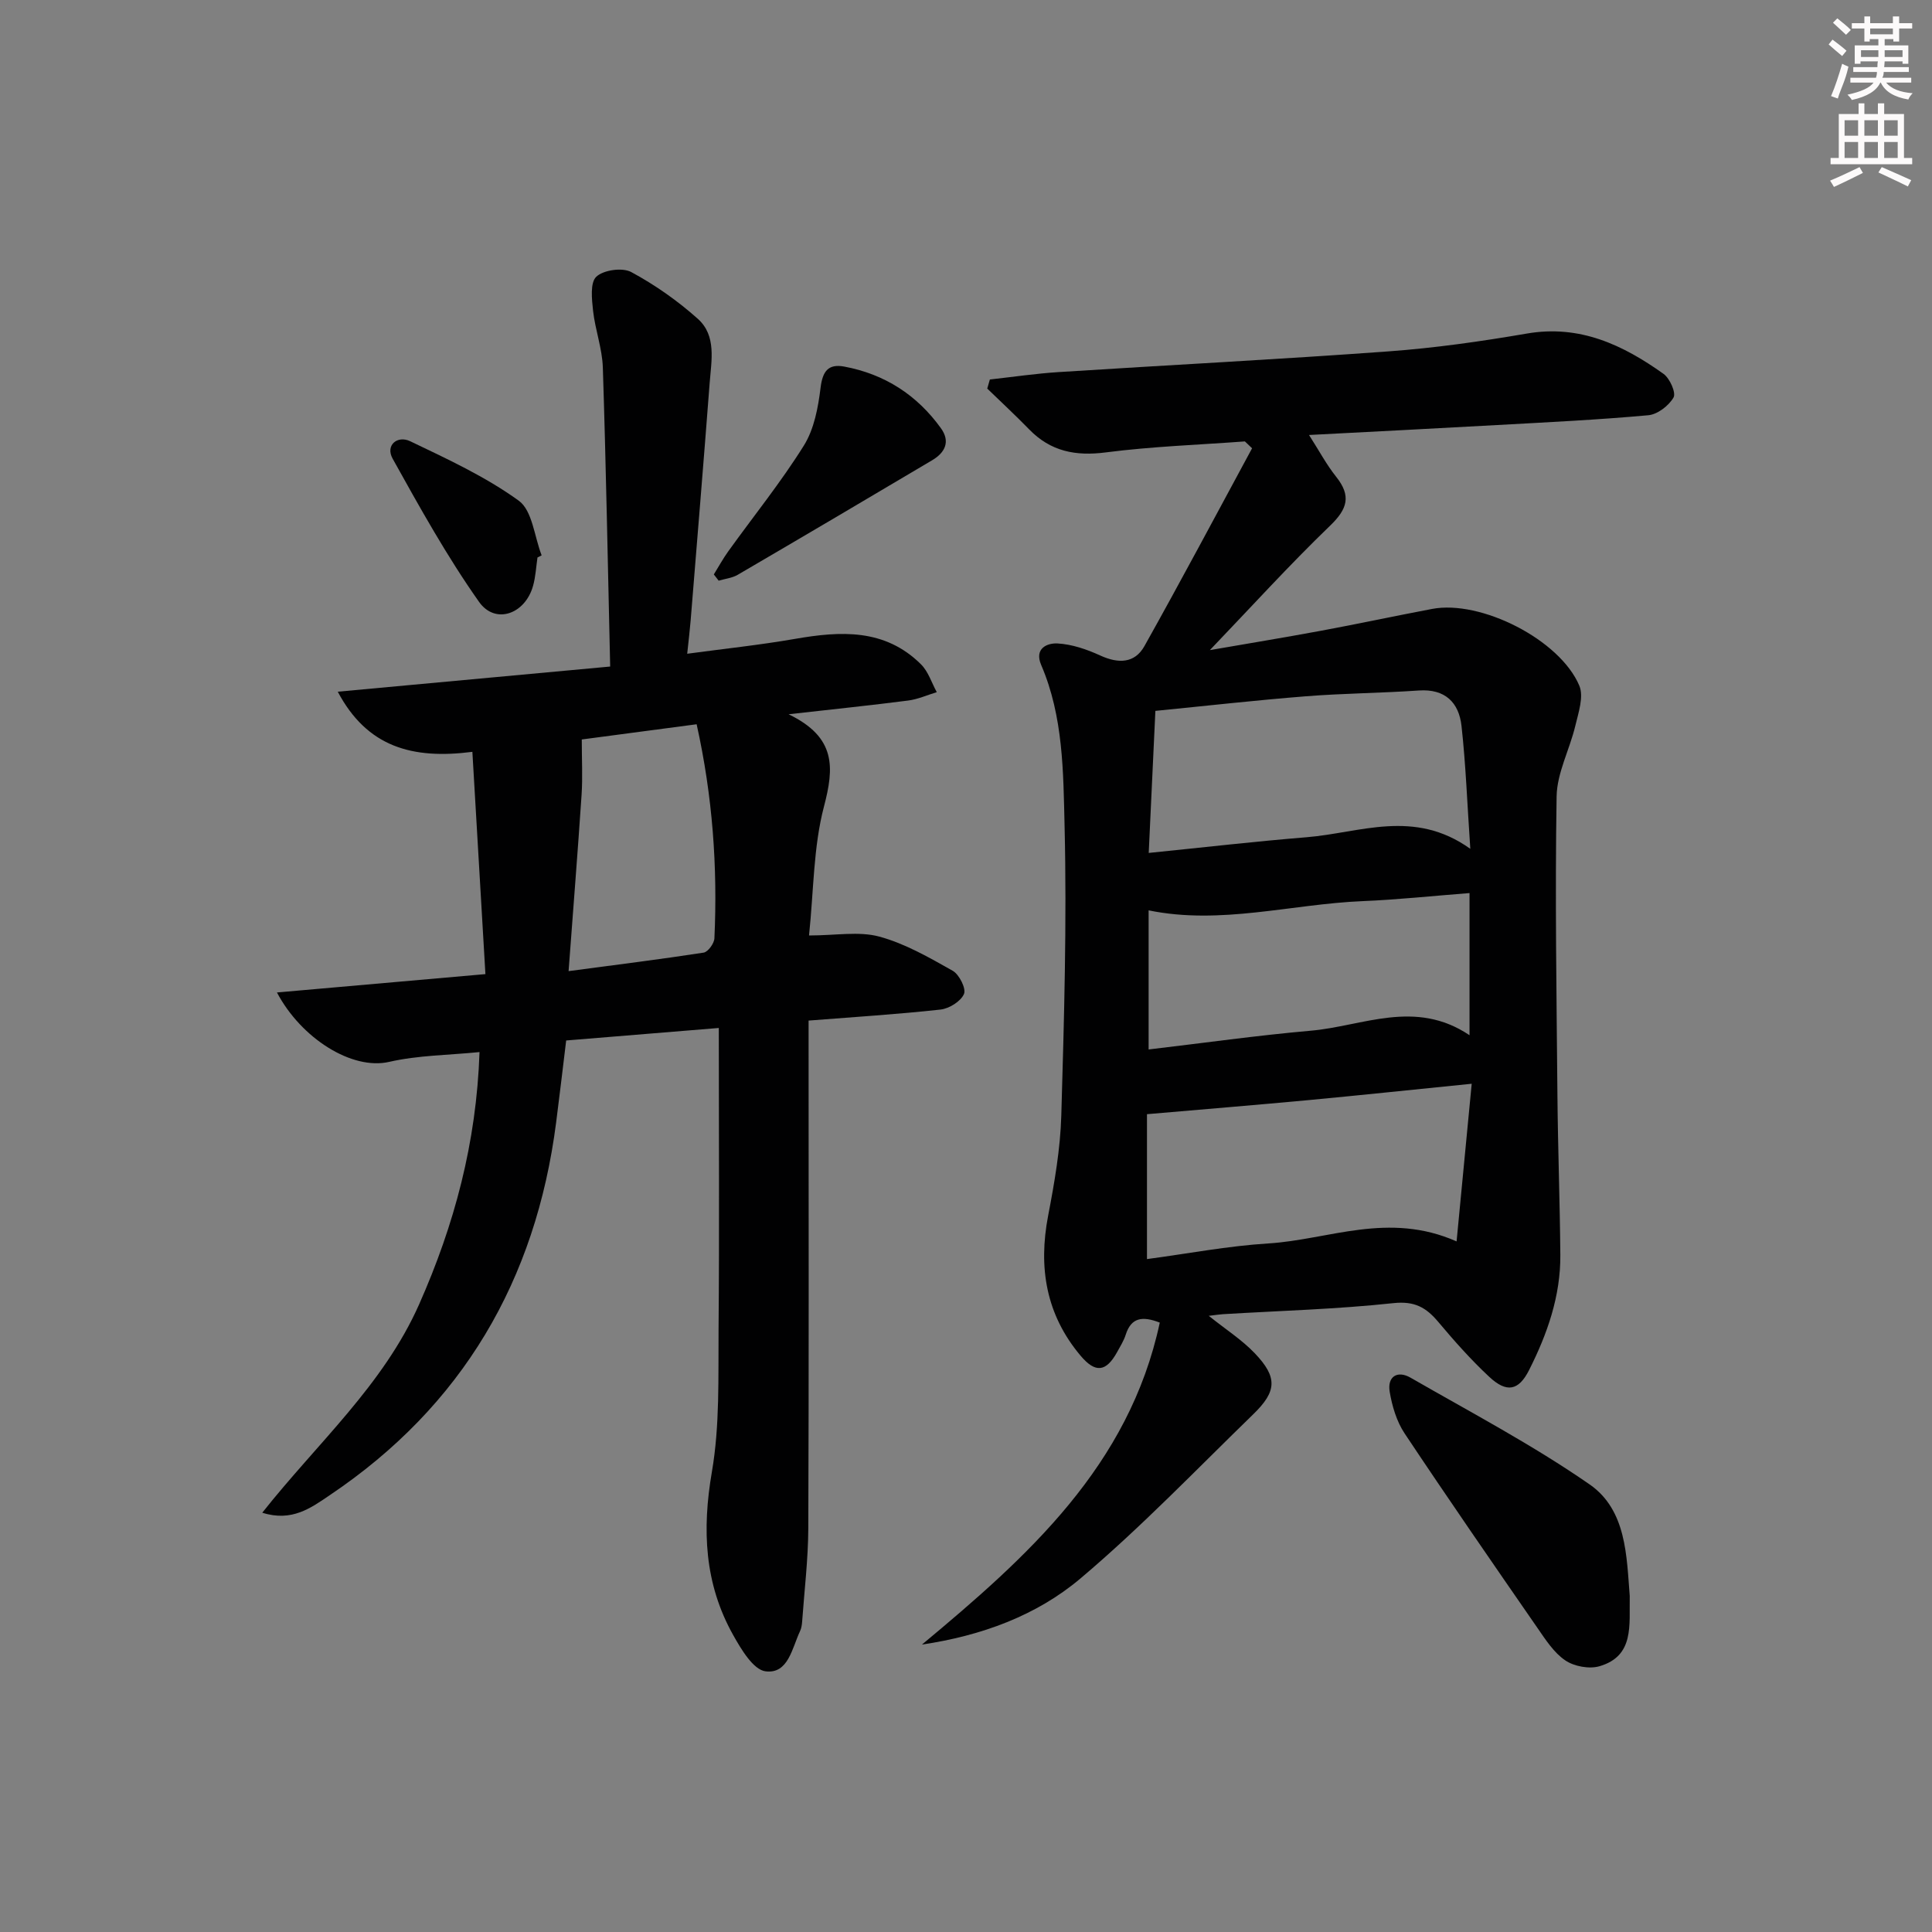<svg enable-background="new 0 0 400 400" viewBox="0 0 400 400" xmlns="http://www.w3.org/2000/svg"><rect x="0" y="0" width="400" height="400" fill="#808080" stroke="none"/><g fill="#010102"><path d="m257.74 91.39c-9.59.71-19.23 1.04-28.76 2.27-6.29.82-11.46-.19-15.91-4.77-2.81-2.89-5.77-5.63-8.67-8.44.18-.63.36-1.25.54-1.88 4.78-.53 9.54-1.24 14.34-1.54 22.73-1.46 45.47-2.62 68.18-4.28 9.59-.7 19.17-2.06 28.65-3.69 10.95-1.89 19.89 2.34 28.31 8.35 1.3.93 2.62 3.91 2.07 4.88-.98 1.71-3.31 3.5-5.21 3.68-10.42.95-20.89 1.45-31.34 2.03-12.61.71-25.23 1.34-38.92 2.06 2.12 3.31 3.63 6.16 5.61 8.64 3.15 3.95 2.38 6.64-1.23 10.12-8.48 8.17-16.42 16.92-24.91 25.78 7.69-1.33 15.39-2.6 23.07-4.02 7.66-1.42 15.29-3.06 22.95-4.51 10.06-1.91 26.44 6.34 30.47 15.89.96 2.27-.18 5.59-.83 8.32-1.17 4.91-3.79 9.73-3.87 14.61-.34 20.65-.01 41.32.17 61.98.1 10.98.51 21.96.6 32.94.07 8.51-2.69 16.36-6.47 23.85-2.17 4.3-4.65 4.77-8.28 1.37-3.76-3.51-7.2-7.39-10.52-11.34-2.52-3-4.91-4.36-9.29-3.89-11.72 1.26-23.55 1.58-35.33 2.29-.77.05-1.53.18-2.9.34 3.55 2.84 6.88 4.97 9.53 7.75 4.73 4.96 4.59 7.86-.3 12.61-11.81 11.47-23.24 23.41-35.79 34.01-9.14 7.72-20.55 11.87-32.82 13.69 21.89-18.21 42.88-36.97 49.24-66.66-3.59-1.39-5.92-1.08-7.06 2.53-.4 1.25-1.13 2.4-1.77 3.57-2.28 4.13-4.5 4.41-7.58.74-7.15-8.5-8.77-18.24-6.7-29 1.31-6.83 2.52-13.78 2.72-20.7.58-19.97 1.16-39.97.68-59.93-.27-11.18-.25-22.68-4.84-33.35-1.5-3.5 1.31-4.58 3.37-4.47 3.01.16 6.09 1.23 8.87 2.5 3.73 1.71 7.12 1.64 9.13-1.95 7.6-13.56 14.89-27.29 22.29-40.96-.51-.47-1-.95-1.49-1.42zm46.96 132.99c-12.25 1.23-22.98 2.37-33.72 3.38-10.96 1.02-21.94 1.92-33.51 2.92v30c8.42-1.12 16.74-2.72 25.13-3.24 12.5-.77 24.84-6.67 38.97-.42 1.06-11.06 2.04-21.28 3.13-32.64zm-66.87-47.79c11.57-1.17 22.12-2.39 32.7-3.25 11.01-.89 22.22-5.95 33.88 2.4-.64-9.36-.93-17.43-1.82-25.44-.54-4.85-3.39-7.72-8.85-7.34-7.79.54-15.62.58-23.4 1.2-10.37.82-20.71 1.99-31.13 3.02-.46 9.78-.89 19.02-1.38 29.41zm66.42 37.74c0-10.42 0-19.67 0-29.43-7.63.59-14.88 1.37-22.16 1.67-14.76.62-29.37 4.97-44.28 1.91v28.8c11.49-1.35 22.48-2.91 33.53-3.88 10.79-.93 21.64-6.64 32.91.93z"/><path d="m54.3 313.19c11.41-14.43 25.07-26.42 32.48-43.15 7.28-16.43 11.86-33.4 12.5-52.22-6.34.64-12.68.65-18.71 2.03-7.7 1.77-18.22-4.87-23.23-14.37 14.29-1.26 28-2.46 43.16-3.8-.89-15.13-1.77-30.23-2.7-46.02-12.43 1.6-21.79-.98-27.87-12.45 19.36-1.79 37.78-3.49 56.4-5.21-.49-21.09-.86-41.51-1.52-61.93-.13-3.92-1.58-7.78-2.02-11.71-.26-2.4-.64-5.84.67-7.07 1.49-1.4 5.39-1.95 7.22-.97 4.92 2.65 9.63 5.96 13.8 9.69 3.9 3.49 2.8 8.64 2.45 13.26-1.25 16.41-2.61 32.8-3.94 49.2-.16 1.96-.4 3.91-.71 6.88 7.7-1.04 15.03-1.81 22.28-3.07 9.47-1.65 18.64-2.18 26.13 5.27 1.51 1.5 2.19 3.81 3.26 5.75-1.97.6-3.91 1.48-5.93 1.74-7.67.99-15.37 1.78-24.75 2.84 9.91 4.78 9.43 11.08 7.32 19.12-2.2 8.38-2.11 17.36-3.09 26.68 5.55 0 10.32-.91 14.54.23 5.33 1.44 10.33 4.33 15.21 7.08 1.36.77 2.82 3.71 2.33 4.81-.67 1.53-3.06 3.02-4.86 3.22-8.89.98-17.83 1.53-27.31 2.28v6.13c0 32.99.07 65.99-.06 98.98-.03 6.47-.82 12.93-1.28 19.39-.05.65-.16 1.35-.44 1.93-1.65 3.51-2.43 8.89-7.13 8.3-2.54-.32-5.05-4.56-6.71-7.52-5.95-10.61-6.46-21.81-4.4-33.79 1.65-9.59 1.3-19.57 1.38-29.38.18-20.48.05-40.95.05-62.51-10.53.86-20.69 1.7-31.6 2.59-.69 5.65-1.35 11.33-2.08 16.99-4.2 32.66-19.38 58.68-46.88 77.16-3.87 2.62-7.83 5.57-13.96 3.62zm63.42-112.13c10.06-1.34 19.03-2.45 27.96-3.83.9-.14 2.18-1.9 2.23-2.95.68-14.78-.37-29.43-3.68-44.33-8.42 1.12-16.69 2.21-23.78 3.15 0 4.21.2 7.85-.04 11.46-.79 11.84-1.74 23.67-2.69 36.5z"/><path d="m337.42 330.42c-.12 6.08.99 12.41-6.24 14.55-2.12.63-5.26.05-7.1-1.2-2.37-1.6-4.09-4.3-5.78-6.74-9.25-13.37-18.49-26.74-27.5-40.27-1.65-2.48-2.58-5.64-3.08-8.61-.53-3.15 1.6-4.48 4.31-2.92 12.48 7.18 25.28 13.92 37.08 22.1 7.68 5.32 7.65 14.94 8.31 23.09z"/><path d="m147.79 118.93c1-1.62 1.92-3.3 3.03-4.84 5.23-7.27 10.88-14.27 15.61-21.84 2.13-3.41 2.96-7.87 3.46-11.97.42-3.45 1.61-5 4.92-4.38 8.35 1.56 15.05 5.88 20 12.76 2 2.78.84 5.05-1.8 6.62-13.4 7.95-26.82 15.87-40.28 23.73-1.15.67-2.62.82-3.94 1.21-.34-.43-.67-.86-1-1.29z"/><path d="m111.28 115.42c-.29 1.95-.38 3.96-.91 5.85-1.62 5.88-7.82 8.11-11.19 3.34-6.64-9.41-12.28-19.56-17.89-29.65-1.55-2.79.99-4.87 3.63-3.61 7.71 3.69 15.61 7.34 22.48 12.31 2.83 2.05 3.23 7.44 4.74 11.32-.28.15-.57.29-.86.44z"/></g><path d="m378.6 9.2.8-1c.9.7 1.9 1.4 2.9 2.3l-.9 1.1c-1.1-.9-2-1.7-2.8-2.4zm.5 10.7c.9-2.1 1.6-4.3 2.3-6.7.4.2.8.4 1.3.6-.7 3.1-1.5 4.3-2.2 6.6zm.4-15.2.9-.9c1 .8 2 1.6 2.8 2.4l-1 1c-1-.9-1.9-1.8-2.7-2.5zm12.5-1.3h1.2v1.4h2.7v1.1h-2.7v2.7h-1.2v-.5h-1.8v1.3h4.9v3.8h-1.2v-.5h-3.7c0 .4-.1.9-.1 1.2h5.1v1h-5.2c0 .5-.1.9-.3 1.2h6v1h-5.2c1.1 1.3 2.9 2 5.5 2.2-.4.4-.7.8-.9 1.3-2.9-.5-4.8-1.6-5.7-3.5h-.1c-.8 1.7-2.7 2.9-5.9 3.6-.2-.4-.6-.8-.9-1.1 2.8-.6 4.6-1.4 5.4-2.5h-4.8v-1h5.3c.1-.3.2-.7.2-1.2h-4.9v-1h5c0-.4 0-.8.1-1.2h-3.6v.5h-1.2v-3.8h4.9v-1.3h-1.8v.5h-1.1v-2.7h-2.6v-1.1h2.6v-1.4h1.2v1.4h4.7v-1.4zm-6.7 8.4h3.6c0-.4 0-.9 0-1.4h-3.6zm1.9-4.7h4.7v-1.2h-4.7zm6.7 3.3h-3.7v1.4h3.7z" fill="#fcfafa"/><path d="m384.7 21.4h1.3v2.2h2.8v-2.2h1.3v2.2h4.1v9.1h1.7v1.3h-16.9v-1.3h1.7v-9.1h4.1v-2.2zm.3 13.2.7 1.2c-1.8.9-3.8 1.9-6 2.9-.2-.4-.5-.8-.8-1.3 2.4-1 4.4-2 6.1-2.8zm-3.1-6.5h2.8v-3.2h-2.8zm0 4.6h2.8v-3.3h-2.8v3.2zm4.1-4.6h2.8v-3.2h-2.8zm0 4.6h2.8v-3.3h-2.8zm3.6 1.9c2.1.9 4.1 1.8 6.1 2.7l-.7 1.3c-2.2-1.1-4.2-2-6.1-2.9zm3.3-9.7h-2.8v3.2h2.8zm-2.8 7.8h2.8v-3.3h-2.8z" fill="#fcfafa"/></svg>